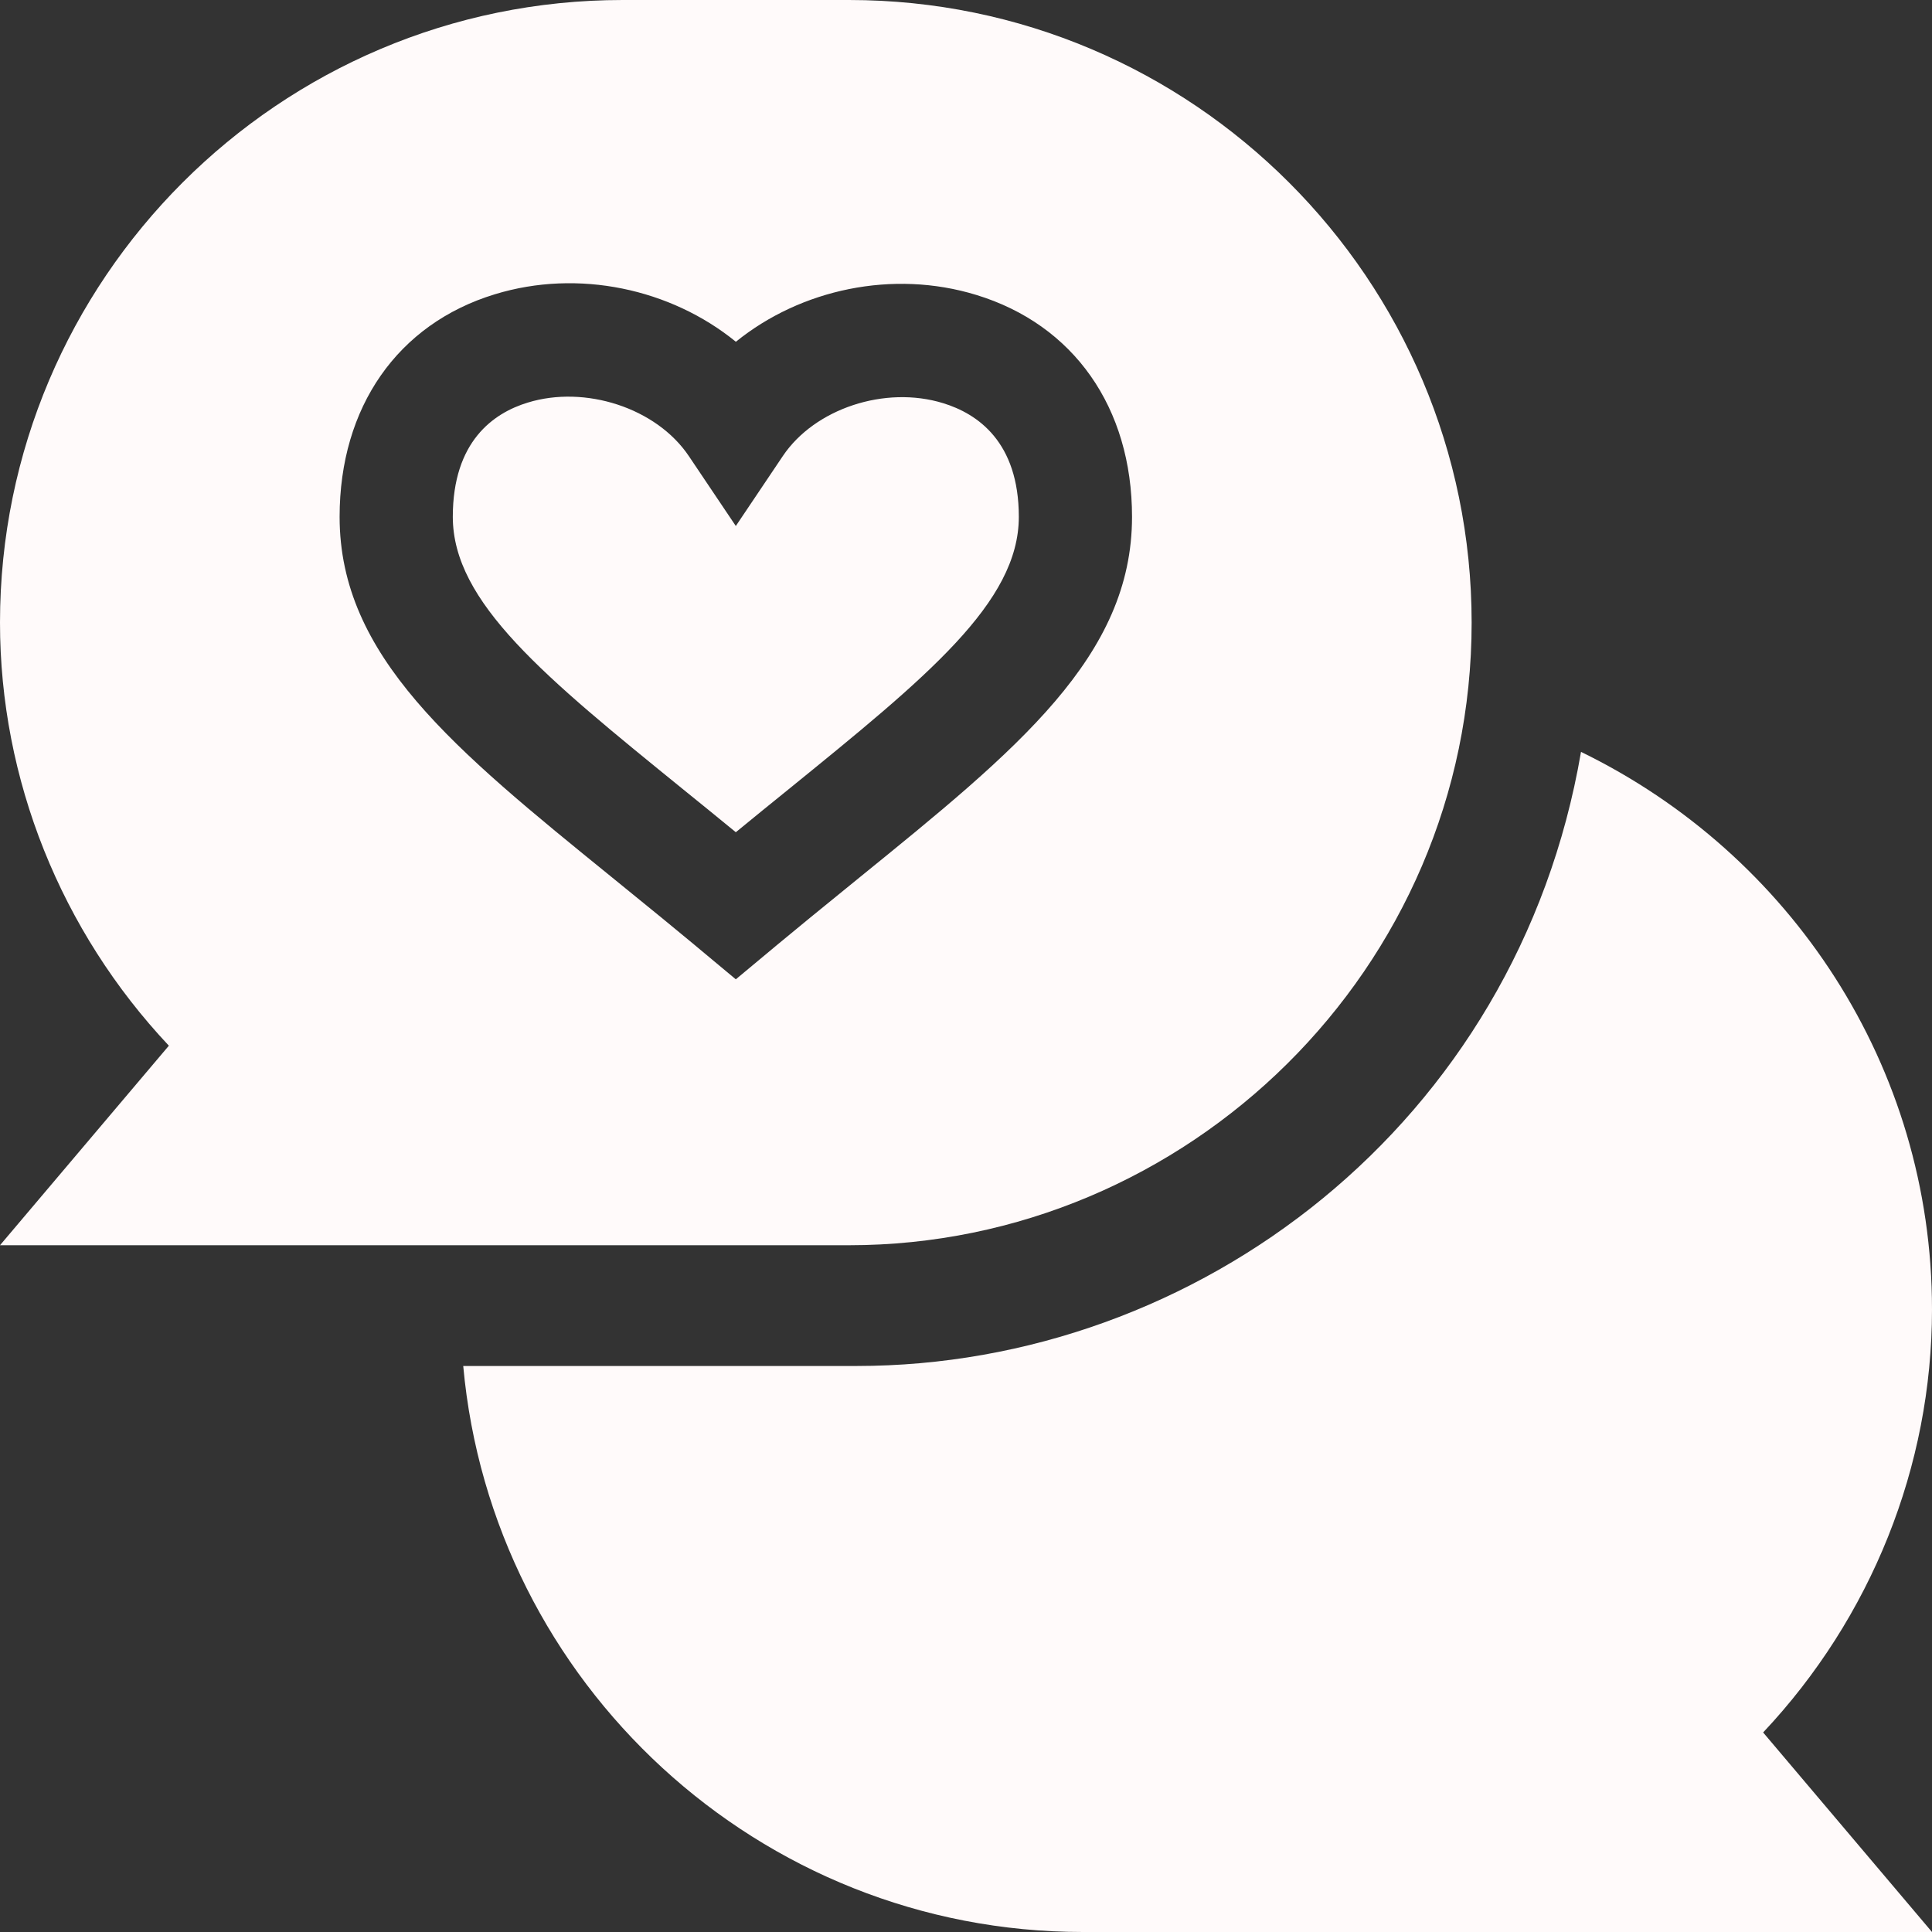 <?xml version="1.0" encoding="UTF-8" standalone="no"?>
<svg
   id="Capa_1"
   enable-background="new 0 0 512 512"
   height="512"
   viewBox="0 0 512 512"
   width="512"
   version="1.1"
   sodipodi:docname="matches.svg"
   inkscape:version="1.2 (dc2aeda, 2022-05-15)"
   xmlns:inkscape="http://www.inkscape.org/namespaces/inkscape"
   xmlns:sodipodi="http://sodipodi.sourceforge.net/DTD/sodipodi-0.dtd"
   xmlns="http://www.w3.org/2000/svg"
   xmlns:svg="http://www.w3.org/2000/svg">
  <rect x="0" y="0" width="512" height="512" fill="#333333" stroke="none"/>
  <defs
     id="defs127" />
  <sodipodi:namedview
     id="namedview125"
     pagecolor="#ffffff"
     bordercolor="#000000"
     borderopacity="0.25"
     inkscape:showpageshadow="2"
     inkscape:pageopacity="0.0"
     inkscape:pagecheckerboard="0"
     inkscape:deskcolor="#d1d1d1"
     showgrid="false"
     inkscape:zoom="1.4765625"
     inkscape:cx="97.862434"
     inkscape:cy="256"
     inkscape:window-width="1250"
     inkscape:window-height="906"
     inkscape:window-x="0"
     inkscape:window-y="25"
     inkscape:window-maximized="0"
     inkscape:current-layer="Capa_1" />
  <g
     id="g122"
     style="fill:#fffafa;fill-opacity:1">
    <g
       id="g118"
       style="fill:#fffafa;fill-opacity:1">
      <path
         d="m249.946 106.846c-15.41-4.746-34.058 1.45-42.495 14.019l-12.451 18.53-12.451-18.53c-8.627-12.826-27.543-18.839-42.671-14.18-9.067 2.753-19.878 10.253-19.878 30.278 0 22.676 24.331 42.422 61.143 72.305 4.453 3.604 9.082 7.354 13.857 11.279 4.775-3.926 9.404-7.676 13.857-11.279 36.812-29.883 61.143-49.629 61.143-72.305 0-19.834-10.913-27.319-20.054-30.117z"
         id="path114"
         style="fill:#fffafa;fill-opacity:1" />
      <path
         d="m225 0h-60c-90.981 0-165 74.019-165 165 0 41.616 16.157 81.738 44.751 112.119l-44.751 52.881h225c89.642 0 165-73.229 165-165 0-90.981-74.019-165-165-165zm2.754 232.559c-21.245 17.227-25.973 21.361-32.754 26.968-9.164-7.578-10.573-8.982-32.754-26.968-41.938-34.029-72.246-58.623-72.246-95.596 0-29.077 15.381-51.123 41.133-58.975 22.134-6.782 46.626-1.465 63.882 12.583 17.197-13.931 41.602-19.175 63.677-12.422 25.869 7.881 41.308 29.869 41.308 58.814 0 36.973-30.308 61.567-72.246 95.596z"
         id="path116"
         style="fill:#fffafa;fill-opacity:1" />
    </g>
    <path
       d="m512 347c0-64.385-37.418-120.681-93.016-147.744-16.906 98.67-101.723 162.744-191.984 162.744h-104.24c7.614 83.969 78.322 150 164.24 150h225l-44.751-52.881c28.594-30.381 44.751-70.503 44.751-112.119z"
       id="path120"
       style="fill:#fffafa;fill-opacity:1" />
  </g>
</svg>

